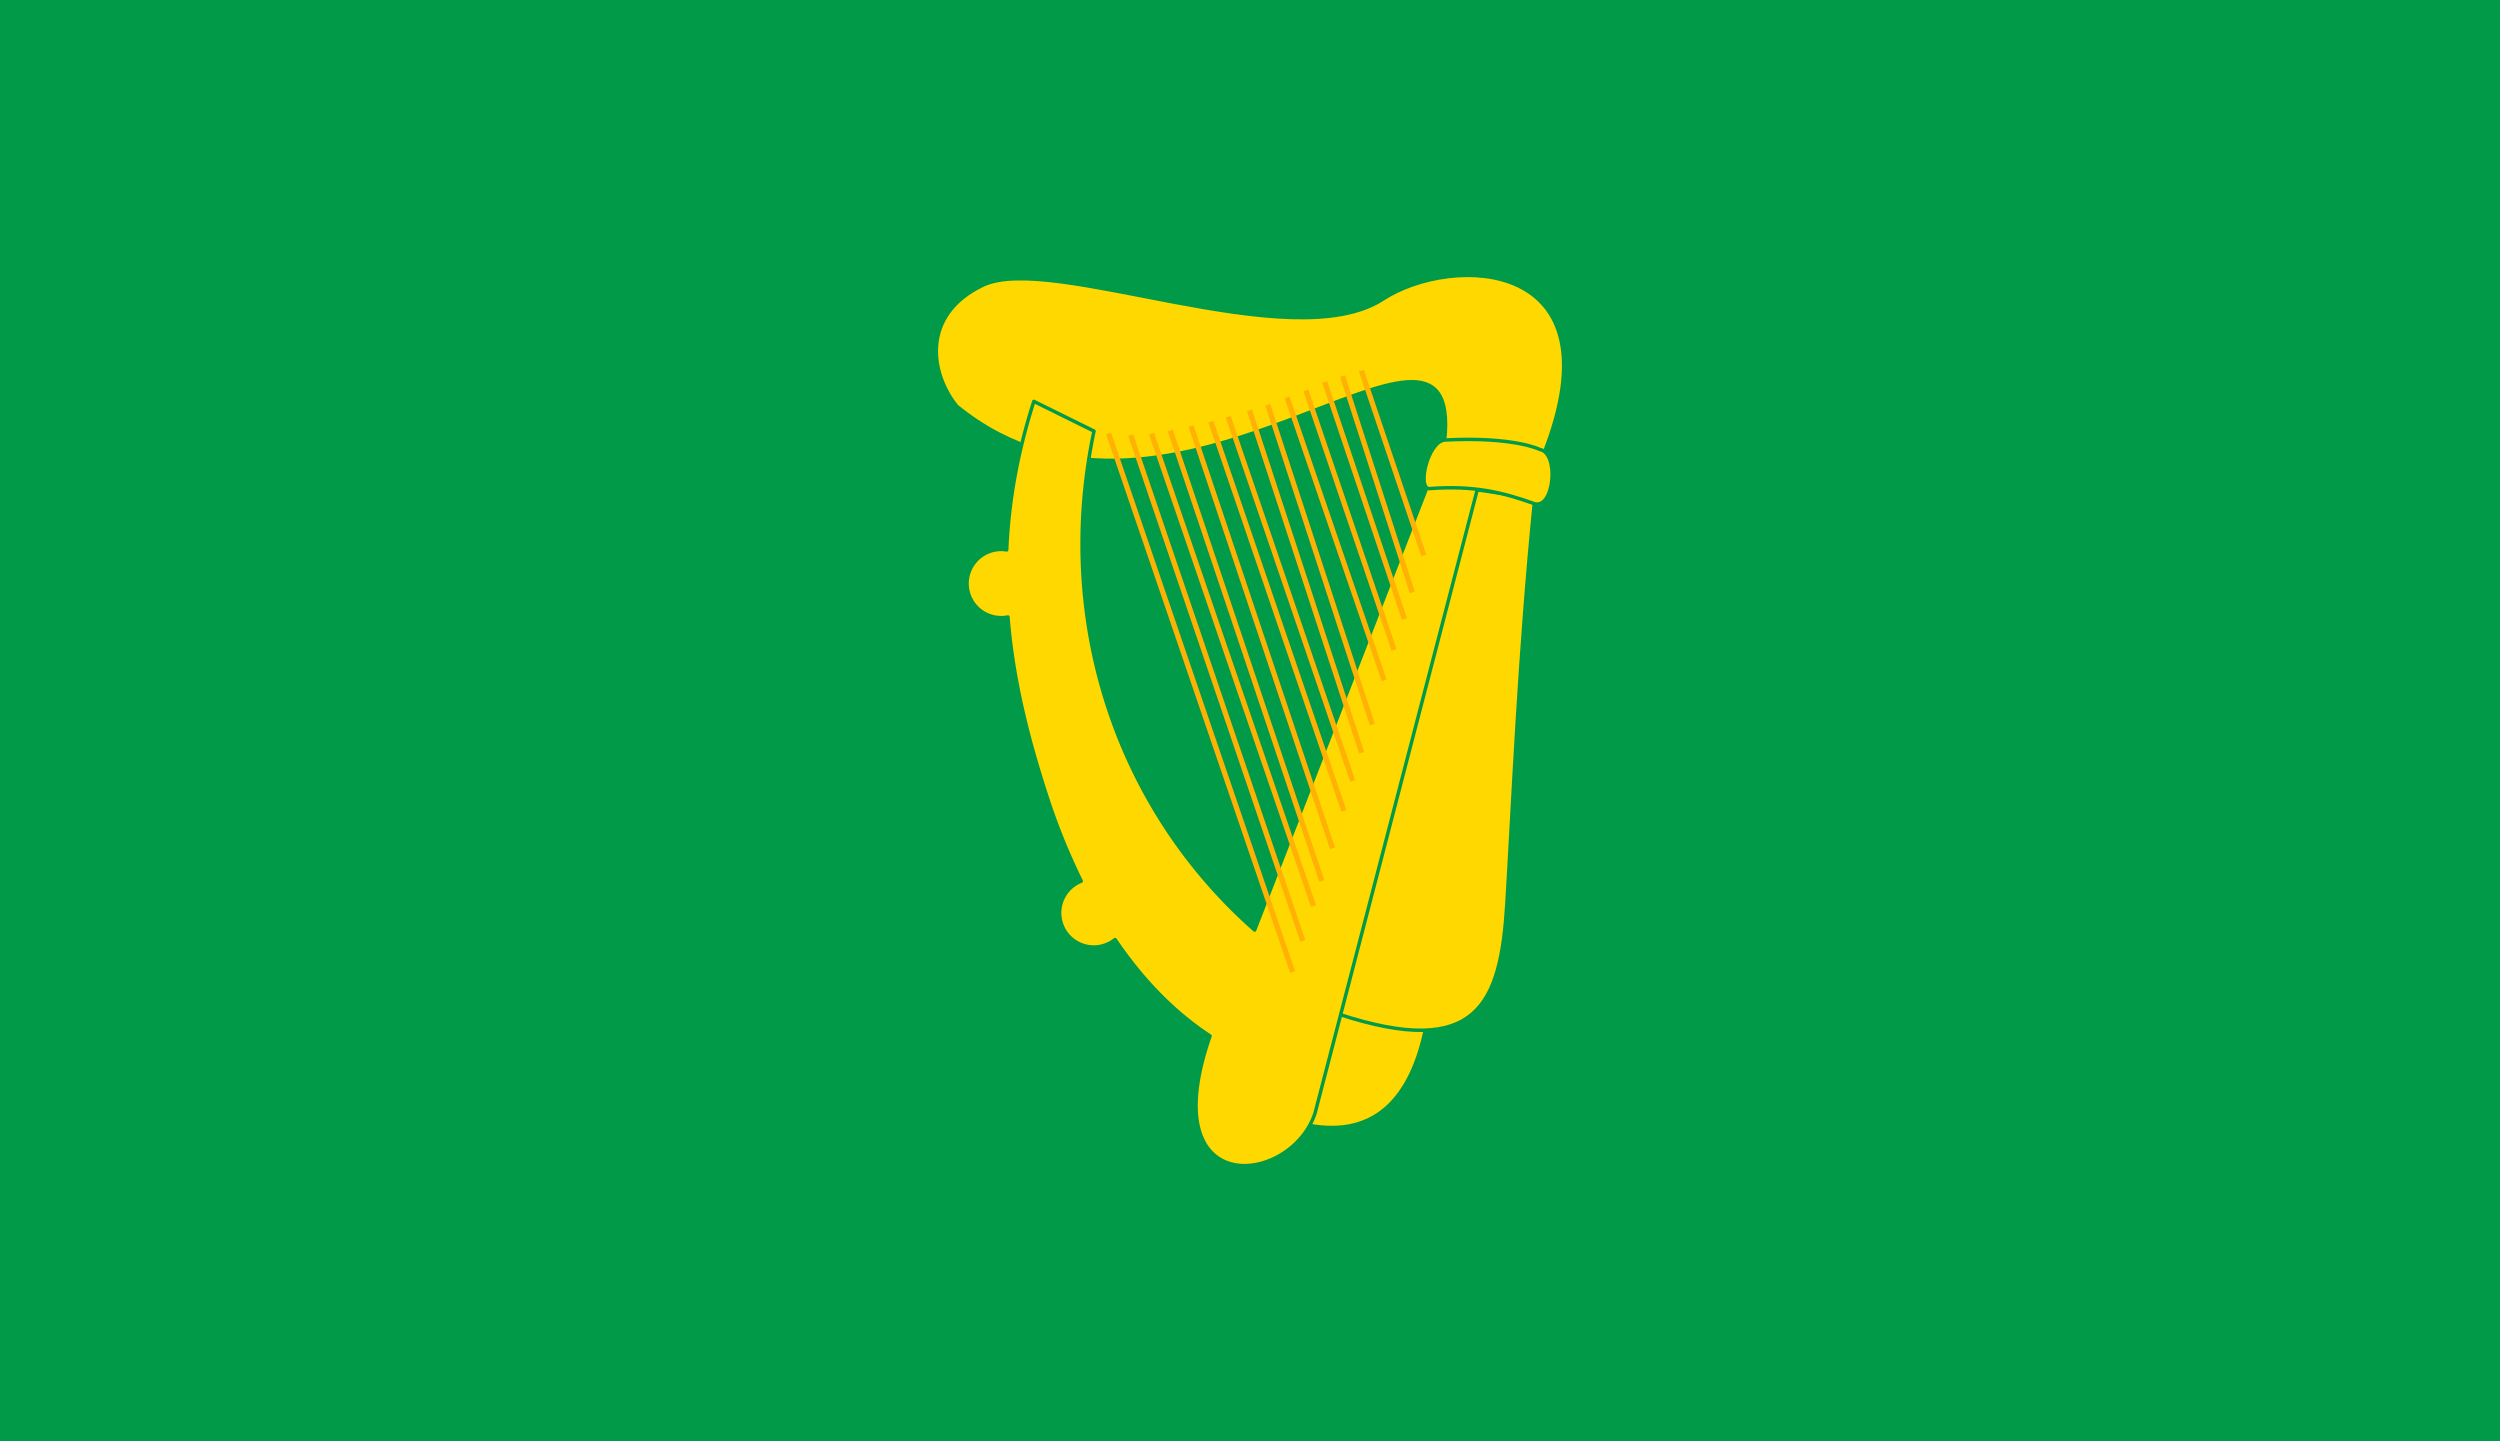<?xml version="1.0" encoding="UTF-8" standalone="no"?>
<svg
   xmlns:dc="http://purl.org/dc/elements/1.1/"
   xmlns:cc="http://creativecommons.org/ns#"
   xmlns:rdf="http://www.w3.org/1999/02/22-rdf-syntax-ns#"
   xmlns:svg="http://www.w3.org/2000/svg"
   xmlns="http://www.w3.org/2000/svg"
   id="svg851"
   version="1.1"
   width="1440"
   height="830">
  <defs
     id="defs855" />
  <path
     id="path837"
     d="M0 0h1440v830H0z"
     fill="#009a49" />
  <path
     style="fill:#ffd800;fill-opacity:1"
     id="path843"
     stroke-width="2"
     stroke="#009a49"
     fill-rule="evenodd"
     fill="#ffde08"
     d="M832.11 253.75C843.37 147.11 675.72 335.6 551.14 234c-15.04-18.4-21.06-52.4 14.92-69.71 39.57-19.05 177.56 42.4 230.47 8 40.24-26.14 137.02-23.83 92.84 88.72 0 0-61.28 11.56-57.26-7.26zM770.28 583.61l50.75 9.41c-7.98 37.76-27.7 62.57-67.33 55.11z" />
  <path
     style="fill:#ffd800;fill-opacity:1"
     id="path845"
     stroke-width="2"
     stroke="#009a49"
     fill-rule="evenodd"
     fill="#ffde08"
     d="M845.84 281.38l38.2 5.7c-9.01 89.1-12.54 175.47-16.08 233.53-3.54 58.07-17.1 89.7-96.82 63.57z" />
  <path
     style="fill:#ffd800;fill-opacity:1"
     id="path847"
     stroke-linejoin="round"
     stroke-linecap="round"
     stroke-width="2"
     stroke="#009a49"
     fill-rule="evenodd"
     fill="#ffde08"
     d="M595.5 231.2c-9.67 30.17-14.49 58.42-15.66 85.55a19.66 19.66 0 0 0-3.16-.28 19.66 19.66 0 0 0-19.66 19.65 19.66 19.66 0 0 0 19.66 19.66 19.66 19.66 0 0 0 3.9-.4c2.81 35.21 11.22 69.05 22.41 103.34a365.77 365.77 0 0 0 19.8 48.82 19.66 19.66 0 0 0-12.45 18.29A19.66 19.66 0 0 0 630 545.49a19.66 19.66 0 0 0 12.28-4.32c14.88 21.96 32.97 41.33 54.72 55.56-33.37 95.57 46.68 86.4 60.45 44.48l94.66-363.82-29.08.57-100.37 257.75c-80.21-70.7-115.38-179.37-92.51-287.4z" />
  <path
     style="fill:#ffd800;fill-opacity:1"
     id="path849"
     stroke-width="2"
     stroke="#009a49"
     fill-rule="evenodd"
     fill="#ffde08"
     d="M832.44 253.44c39.88-2.04 54.5 5.46 54.5 5.46 11.42 2 8.22 35.33-3.6 31.08-17.6-6.32-34.38-10.5-59.87-8.55-7.38.57-1.15-27.47 8.97-27.99z" />
  <g
     style="stroke:#ffb104;stroke-opacity:1;stroke-width:3;stroke-miterlimit:4;stroke-dasharray:none"
     id="g841"
     fill="none"
     stroke-width="3"
     stroke="#ffde08">
    <path
       style="stroke:#ffb104;stroke-opacity:1;stroke-width:3;stroke-miterlimit:4;stroke-dasharray:none"
       id="path839"
       d="M638.56 249.72l106 310.2M651.27 250.57l99.16 291.39M663.25 249.71l93.34 272.18M674.08 248l87.3 259.48M686.06 245.44l81.45 243.14M697.46 242.87l76.62 224.2M707.44 240.02l71.7 209.78M719.7 236.31l64.65 197.29M730.25 233.18l60.21 184.18M741.37 228.9l55.87 162.96M752.2 224.9l50.75 149.42M763.04 220.06l45.9 136.44M773.3 216.64l40.2 124.61M784.14 213.5l35.97 106.44" />
  </g>
</svg>

